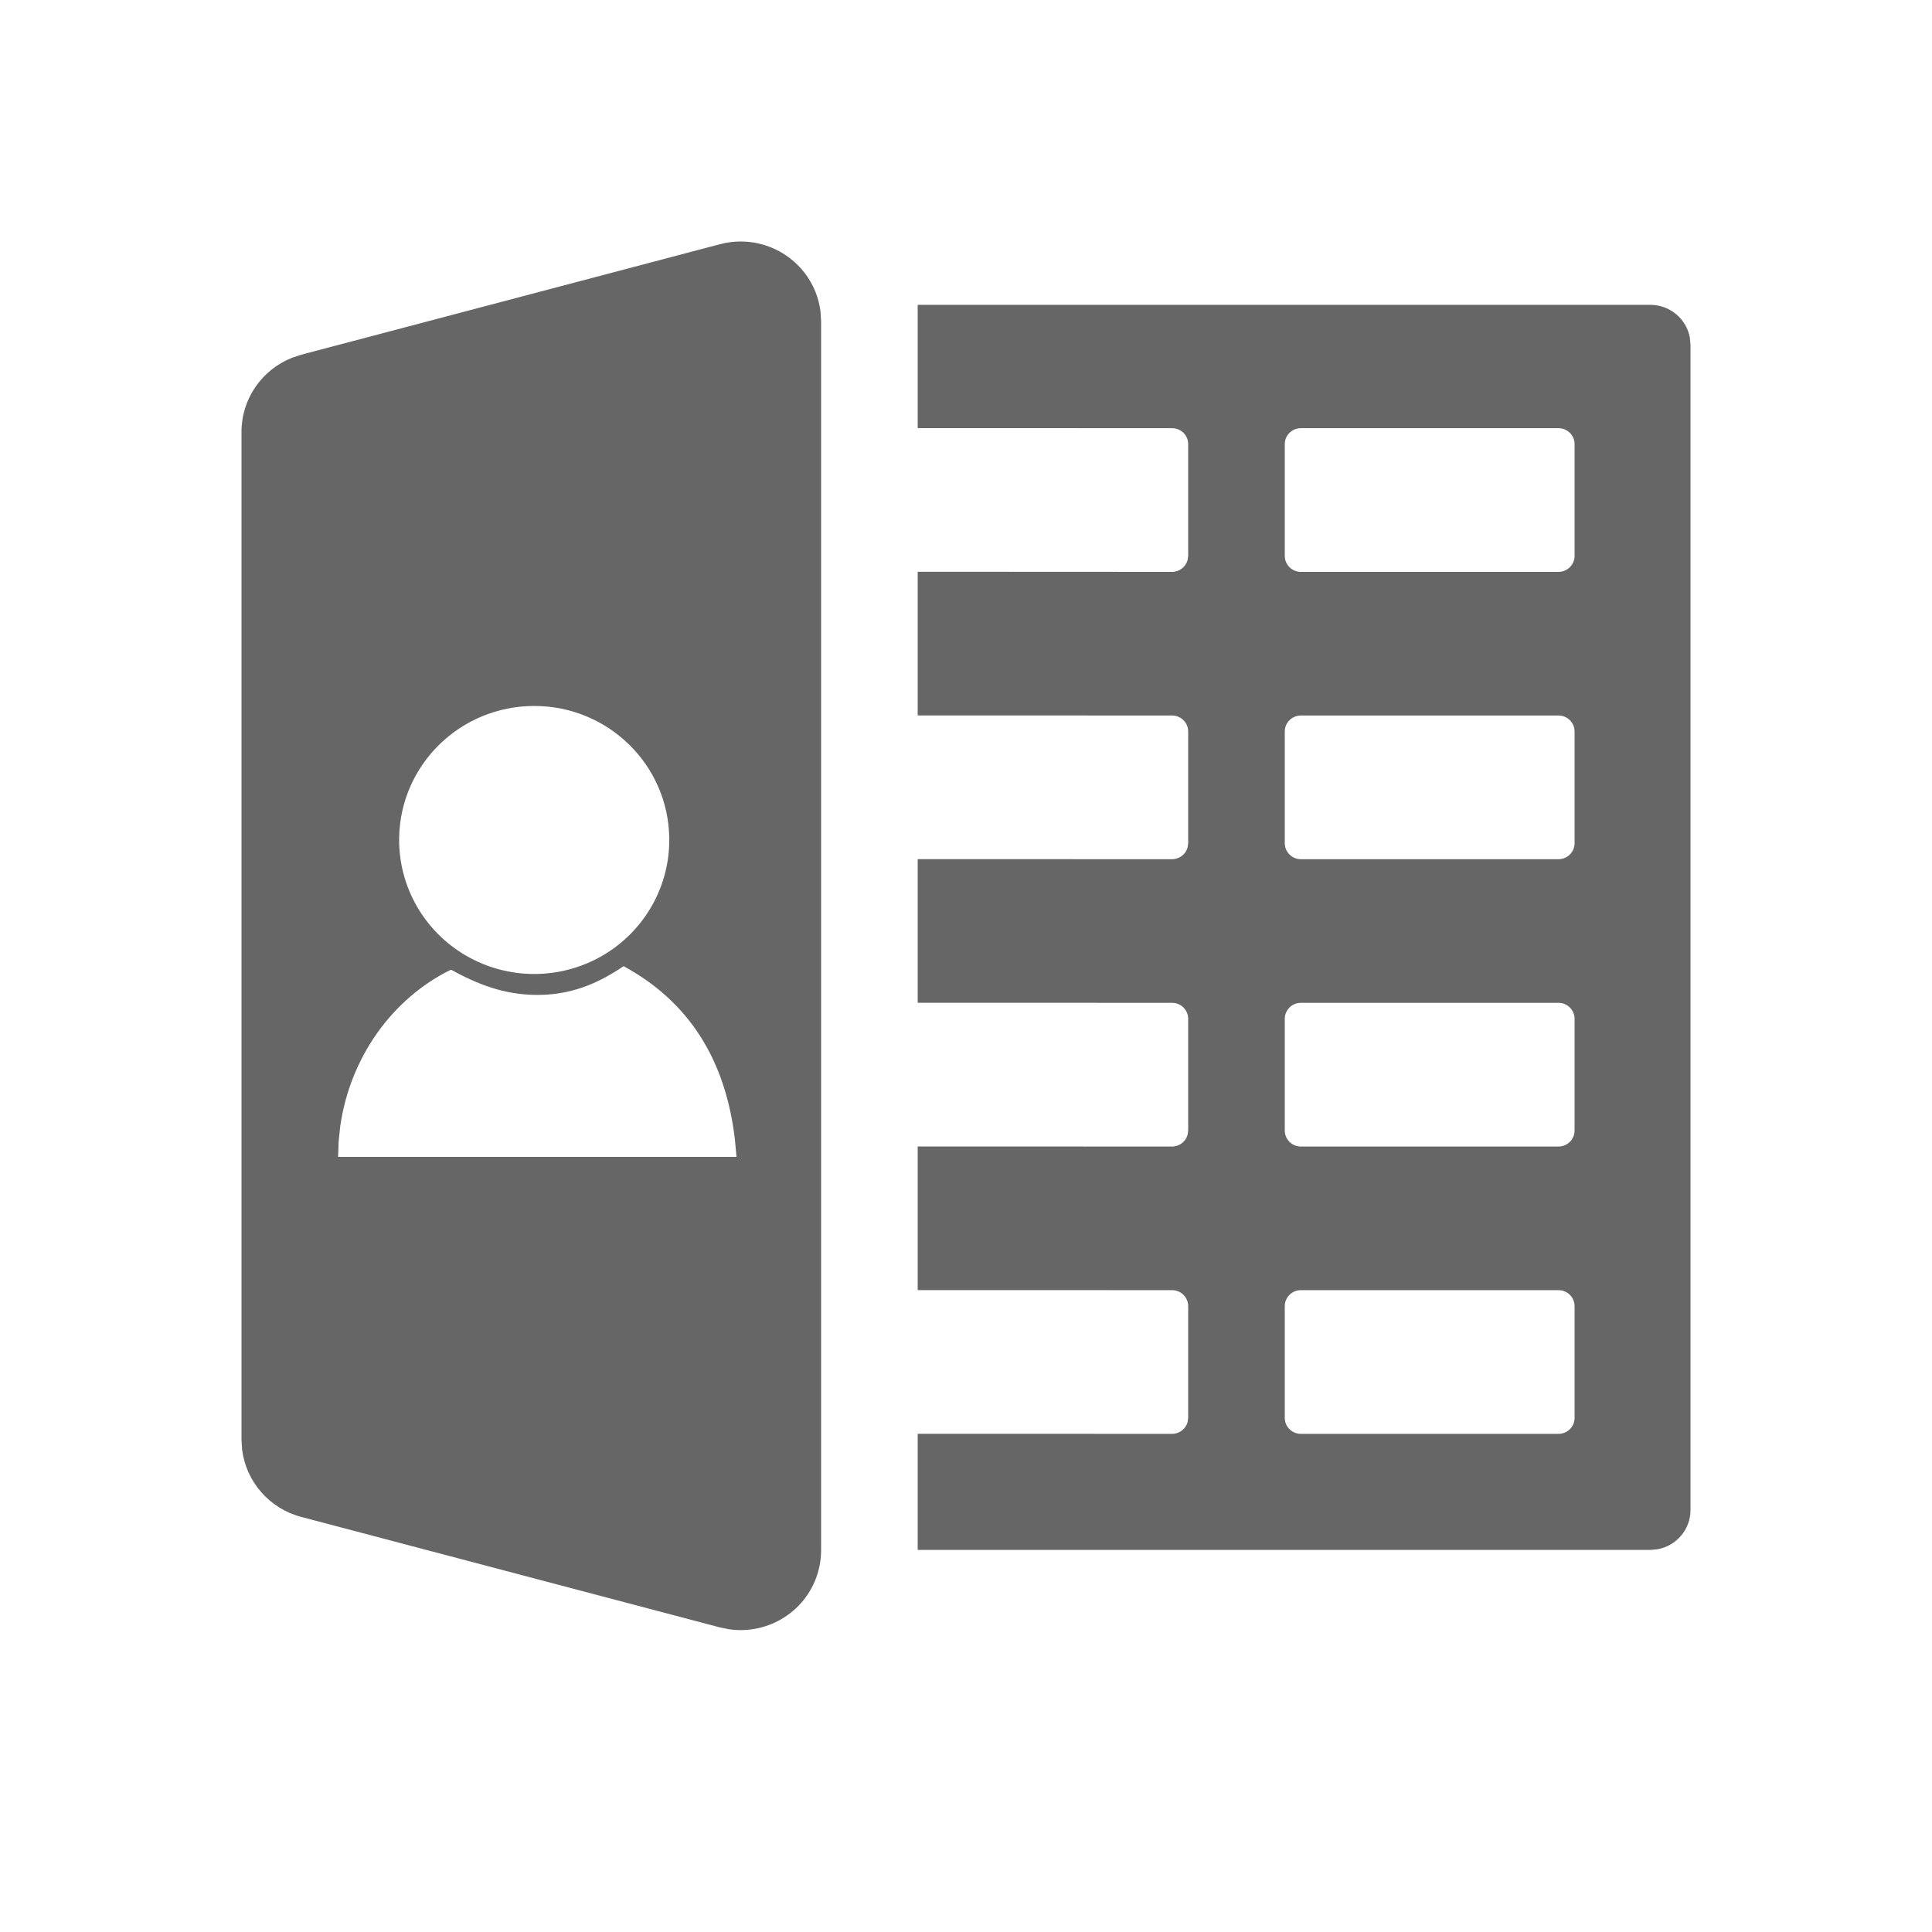 <!--?xml version="1.0" encoding="UTF-8"?-->
<svg width="32px" height="32px" viewBox="0 0 32 32" version="1.1" xmlns="http://www.w3.org/2000/svg" xmlns:xlink="http://www.w3.org/1999/xlink">
    <title>219.编制执行</title>
    <g id="219.编制执行" stroke="none" stroke-width="1" fill="none" fill-rule="evenodd">
        <g id="编制执行" transform="translate(4, 4)" fill="#000000" fill-rule="nonzero">
            <path d="M8.267,-1.8786545e-16 C8.95,-1.8786545e-16 9.514,0.51 9.591,1.168 L9.6,1.322 L9.6,21.678 C9.6,21.793 9.585,21.907 9.555,22.018 C9.379,22.673 8.737,23.082 8.076,22.986 L7.924,22.955 L0.99,21.125 C0.459,20.985 0.075,20.539 0.01,20.009 L0,19.847 L0,3.152 C0,2.608 0.336,2.125 0.836,1.926 L0.99,1.875 L7.924,0.045 C8.036,0.015 8.151,-1.8786545e-16 8.267,-1.8786545e-16 Z M23.333,1.049 C23.661,1.049 23.933,1.283 23.989,1.591 L24,1.71 L24,21.011 C24,21.335 23.764,21.605 23.453,21.661 L23.333,21.672 L11.2,21.672 L11.2,19.748 L15.413,19.749 C15.536,19.749 15.639,19.667 15.67,19.555 L15.68,19.485 L15.68,17.634 C15.68,17.488 15.561,17.369 15.413,17.369 L15.413,17.369 L11.2,17.368 L11.2,14.989 L15.413,14.99 C15.536,14.99 15.639,14.908 15.67,14.796 L15.68,14.725 L15.68,12.875 C15.68,12.729 15.561,12.61 15.413,12.61 L15.413,12.61 L11.2,12.609 L11.2,10.23 L15.413,10.231 C15.536,10.231 15.639,10.149 15.67,10.037 L15.68,9.966 L15.68,8.116 C15.68,7.97 15.561,7.851 15.413,7.851 L15.413,7.851 L11.2,7.85 L11.2,5.47 L15.413,5.472 C15.536,5.472 15.639,5.389 15.67,5.277 L15.68,5.207 L15.68,3.356 C15.68,3.21 15.561,3.092 15.413,3.092 L15.413,3.092 L11.2,3.091 L11.2,1.049 L23.333,1.049 Z M21.813,17.369 L17.547,17.369 C17.399,17.369 17.28,17.488 17.28,17.634 L17.28,17.634 L17.28,19.485 C17.28,19.631 17.399,19.749 17.547,19.749 L17.547,19.749 L21.813,19.749 C21.961,19.749 22.08,19.631 22.08,19.485 L22.08,19.485 L22.08,17.634 C22.08,17.488 21.961,17.369 21.813,17.369 L21.813,17.369 Z M6.329,12.003 C5.888,12.301 5.449,12.479 4.898,12.479 C4.349,12.479 3.909,12.301 3.469,12.061 C2.507,12.532 1.798,13.504 1.635,14.657 L1.609,14.907 L1.6,15.162 L8.199,15.162 L8.172,14.871 C8.016,13.541 7.402,12.585 6.329,12.003 Z M21.813,12.61 L17.547,12.61 C17.399,12.61 17.28,12.729 17.28,12.875 L17.28,12.875 L17.28,14.725 C17.28,14.872 17.399,14.99 17.547,14.99 L17.547,14.99 L21.813,14.99 C21.961,14.99 22.08,14.872 22.08,14.725 L22.08,14.725 L22.08,12.875 C22.08,12.729 21.961,12.61 21.813,12.61 L21.813,12.61 Z M4.849,7.693 C3.623,7.693 2.627,8.669 2.611,9.884 C2.601,10.684 3.025,11.427 3.722,11.83 C4.418,12.233 5.279,12.233 5.976,11.83 C6.671,11.427 7.096,10.684 7.085,9.884 C7.07,8.669 6.073,7.693 4.849,7.693 Z M21.813,7.851 L17.547,7.851 C17.399,7.851 17.28,7.97 17.28,8.116 L17.28,8.116 L17.28,9.966 C17.28,10.112 17.399,10.231 17.547,10.231 L17.547,10.231 L21.813,10.231 C21.961,10.231 22.08,10.112 22.08,9.966 L22.08,9.966 L22.08,8.116 C22.08,7.97 21.961,7.851 21.813,7.851 L21.813,7.851 Z M21.813,3.092 L17.547,3.092 C17.399,3.092 17.28,3.21 17.28,3.356 L17.28,3.356 L17.28,5.207 C17.28,5.353 17.399,5.472 17.547,5.472 L17.547,5.472 L21.813,5.472 C21.961,5.472 22.08,5.353 22.08,5.207 L22.08,5.207 L22.08,3.356 C22.08,3.21 21.961,3.092 21.813,3.092 L21.813,3.092 Z" id="形状" fill="#666666"></path>
        </g>
    </g>
</svg>